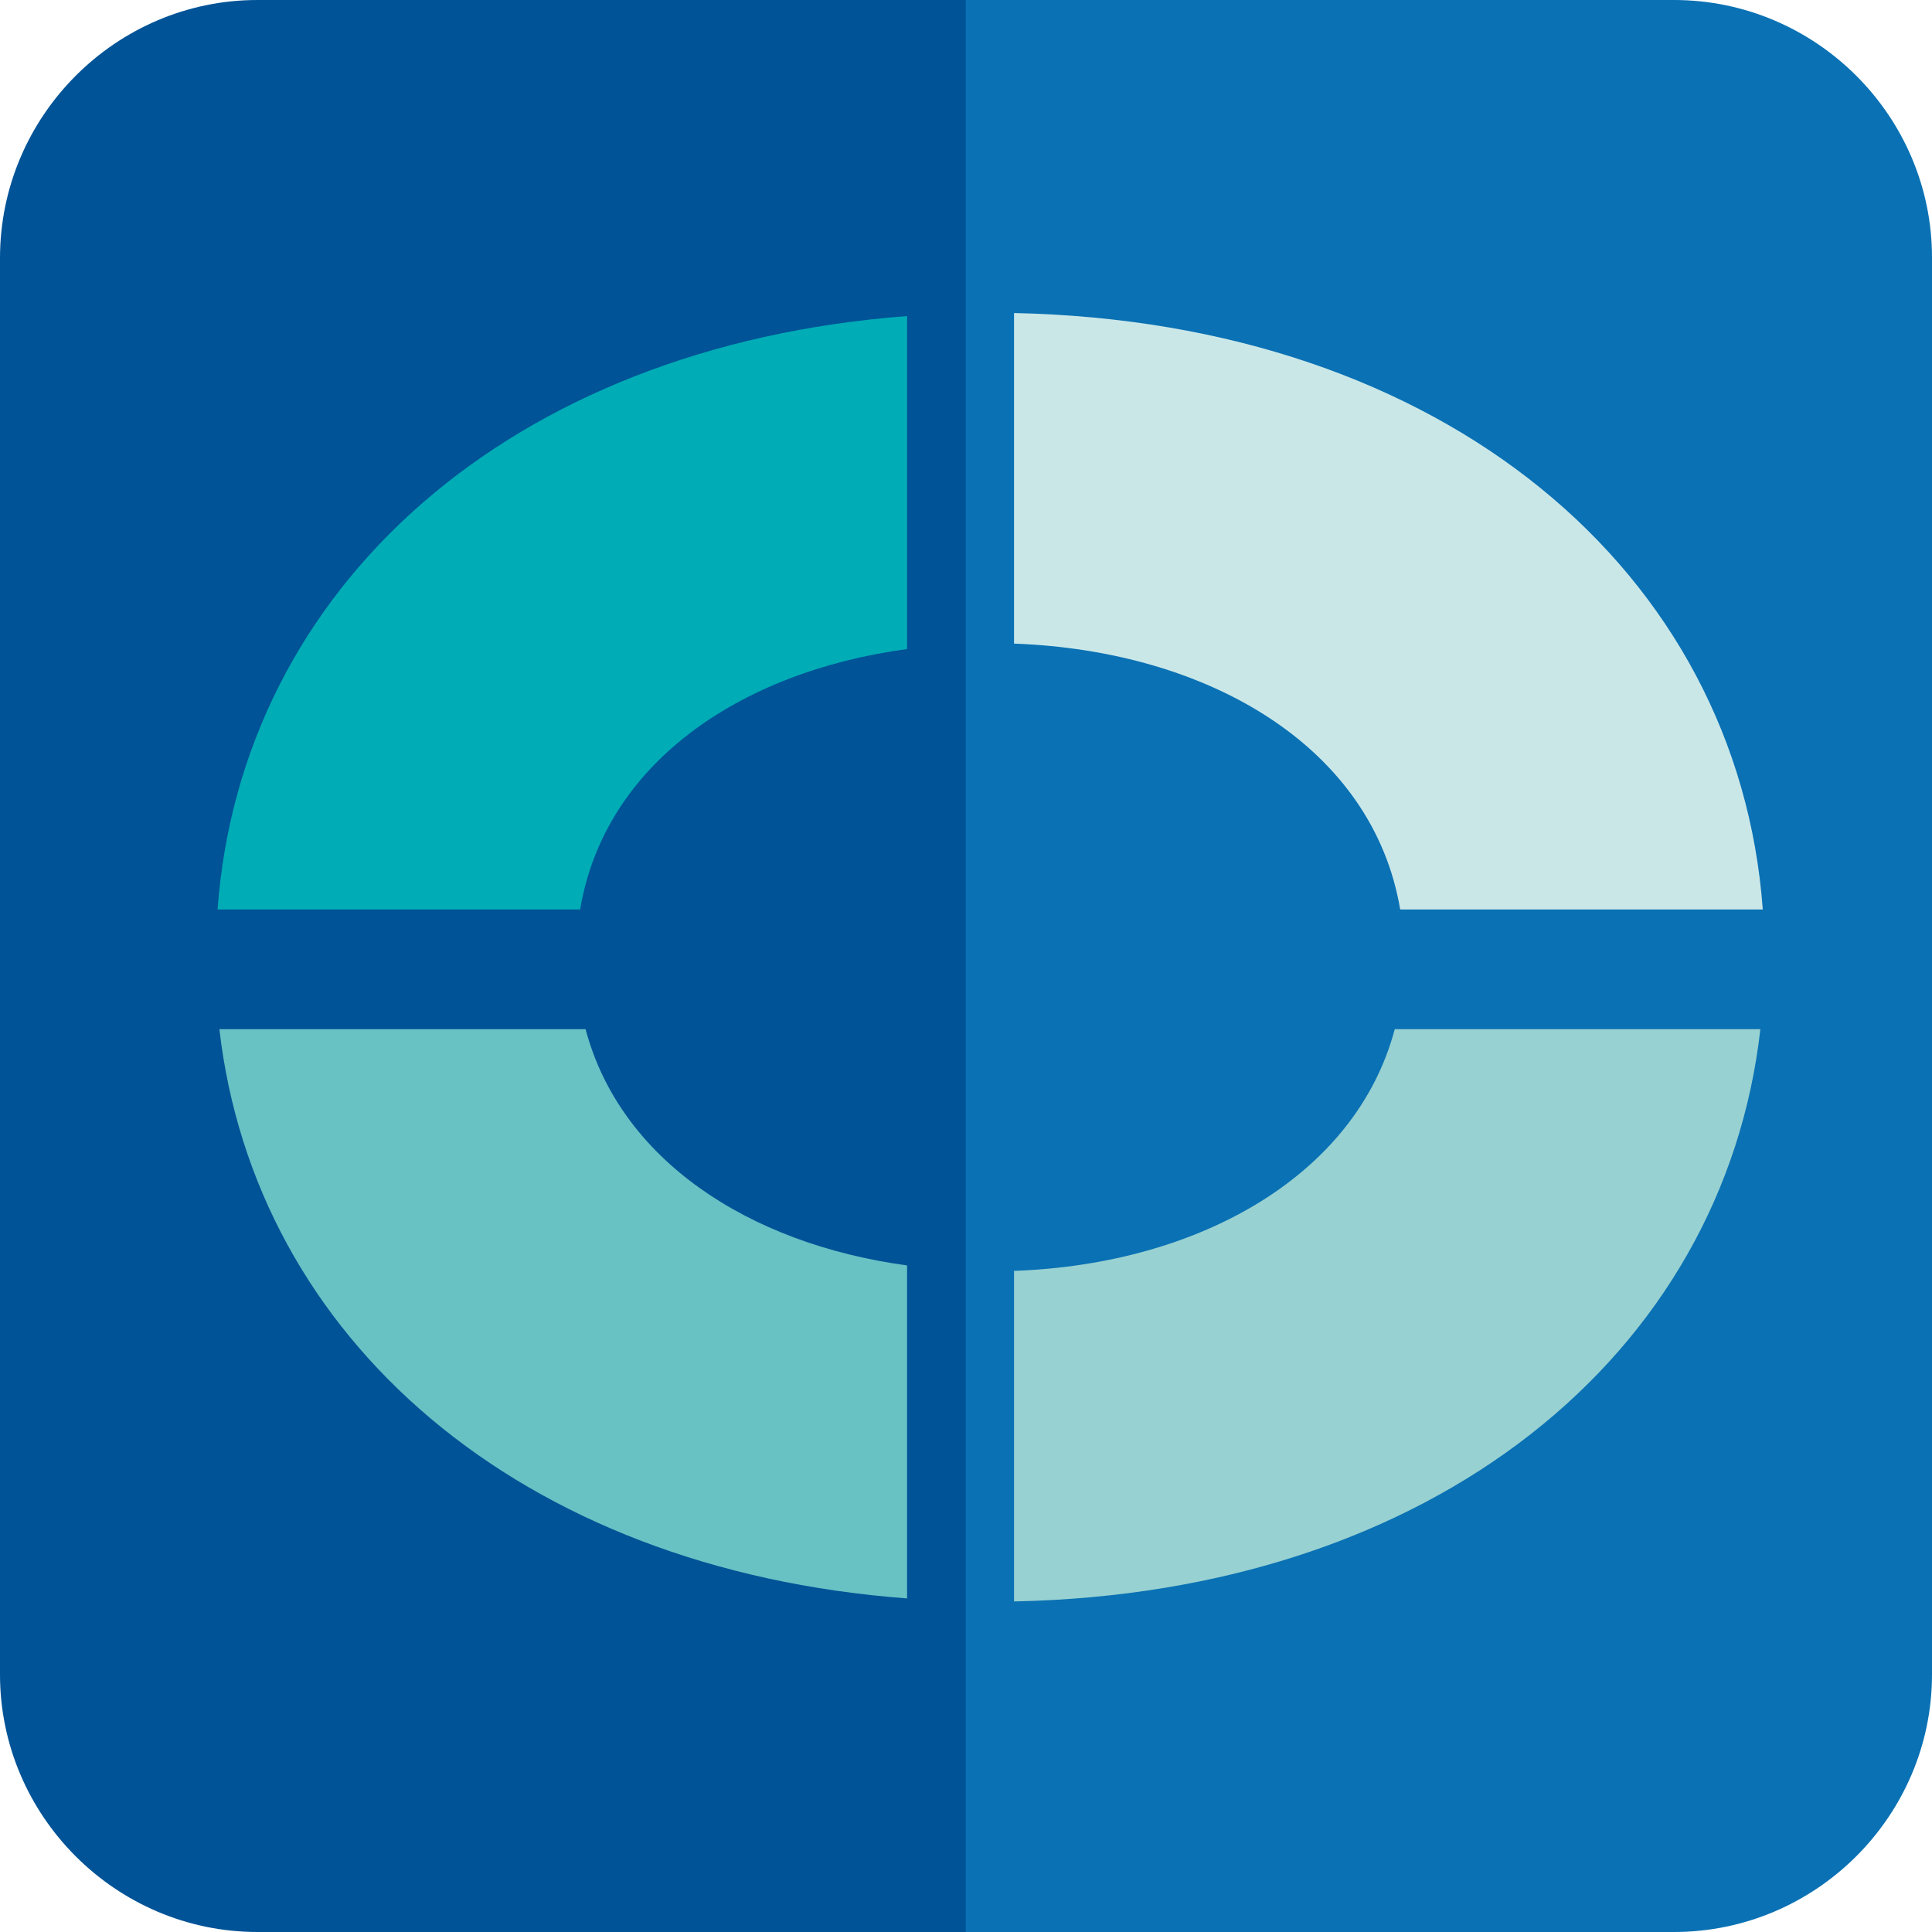 <?xml version="1.0" encoding="UTF-8"?>
<!DOCTYPE svg PUBLIC "-//W3C//DTD SVG 1.1//EN" "http://www.w3.org/Graphics/SVG/1.1/DTD/svg11.dtd">
<!-- Creator: CorelDRAW -->
<svg xmlns="http://www.w3.org/2000/svg" xml:space="preserve" width="32px" height="32px" version="1.1" style="shape-rendering:geometricPrecision; text-rendering:geometricPrecision; image-rendering:optimizeQuality; fill-rule:evenodd; clip-rule:evenodd"
viewBox="0 0 31.97 31.97"
 xmlns:xlink="http://www.w3.org/1999/xlink"
 xmlns:xodm="http://www.corel.com/coreldraw/odm/2003">
 <defs>
  <style type="text/css">
   <![CDATA[
    .fil0 {fill:#005397}
    .fil2 {fill:#00ACB6}
    .fil1 {fill:#0A71B4}
    .fil4 {fill:#68C1C3}
    .fil5 {fill:#98D1D1}
    .fil3 {fill:#CAE7E8}
   ]]>
  </style>
 </defs>
 <g id="Layer_x0020_1">
  <path class="fil0" d="M4.26 0l14.85 0 0 31.97 -14.85 0c-2.34,0 -4.26,-1.92 -4.26,-4.26l0 -23.44c0,-2.35 1.92,-4.27 4.26,-4.27z"/>
  <path class="fil1" d="M15.98 0l11.72 0c2.35,0 4.27,1.92 4.27,4.26l0 23.45c0,2.34 -1.92,4.26 -4.27,4.26l-11.72 0 0 -31.97z"/>
  <path class="fil2" d="M15.01 5.23c-6.6,0.5 -11.02,4.51 -11.41,9.82l6 0c0.4,-2.39 2.61,-3.93 5.41,-4.31l0 -5.51z"/>
  <path class="fil3" d="M29.17 15.05c-0.41,-5.58 -5.26,-9.72 -12.39,-9.87l0 5.47c3.25,0.12 5.94,1.73 6.39,4.4l6 0z"/>
  <path class="fil4" d="M15.01 20.94c-2.64,-0.36 -4.75,-1.76 -5.32,-3.91l-6.06 0c0.59,5.11 4.95,8.94 11.38,9.42l0 -5.51z"/>
  <path class="fil5" d="M16.78 26.5c6.95,-0.14 11.74,-4.09 12.35,-9.47l-6.05 0c-0.64,2.41 -3.22,3.89 -6.3,4l0 5.47z"/>
 </g>
</svg>
